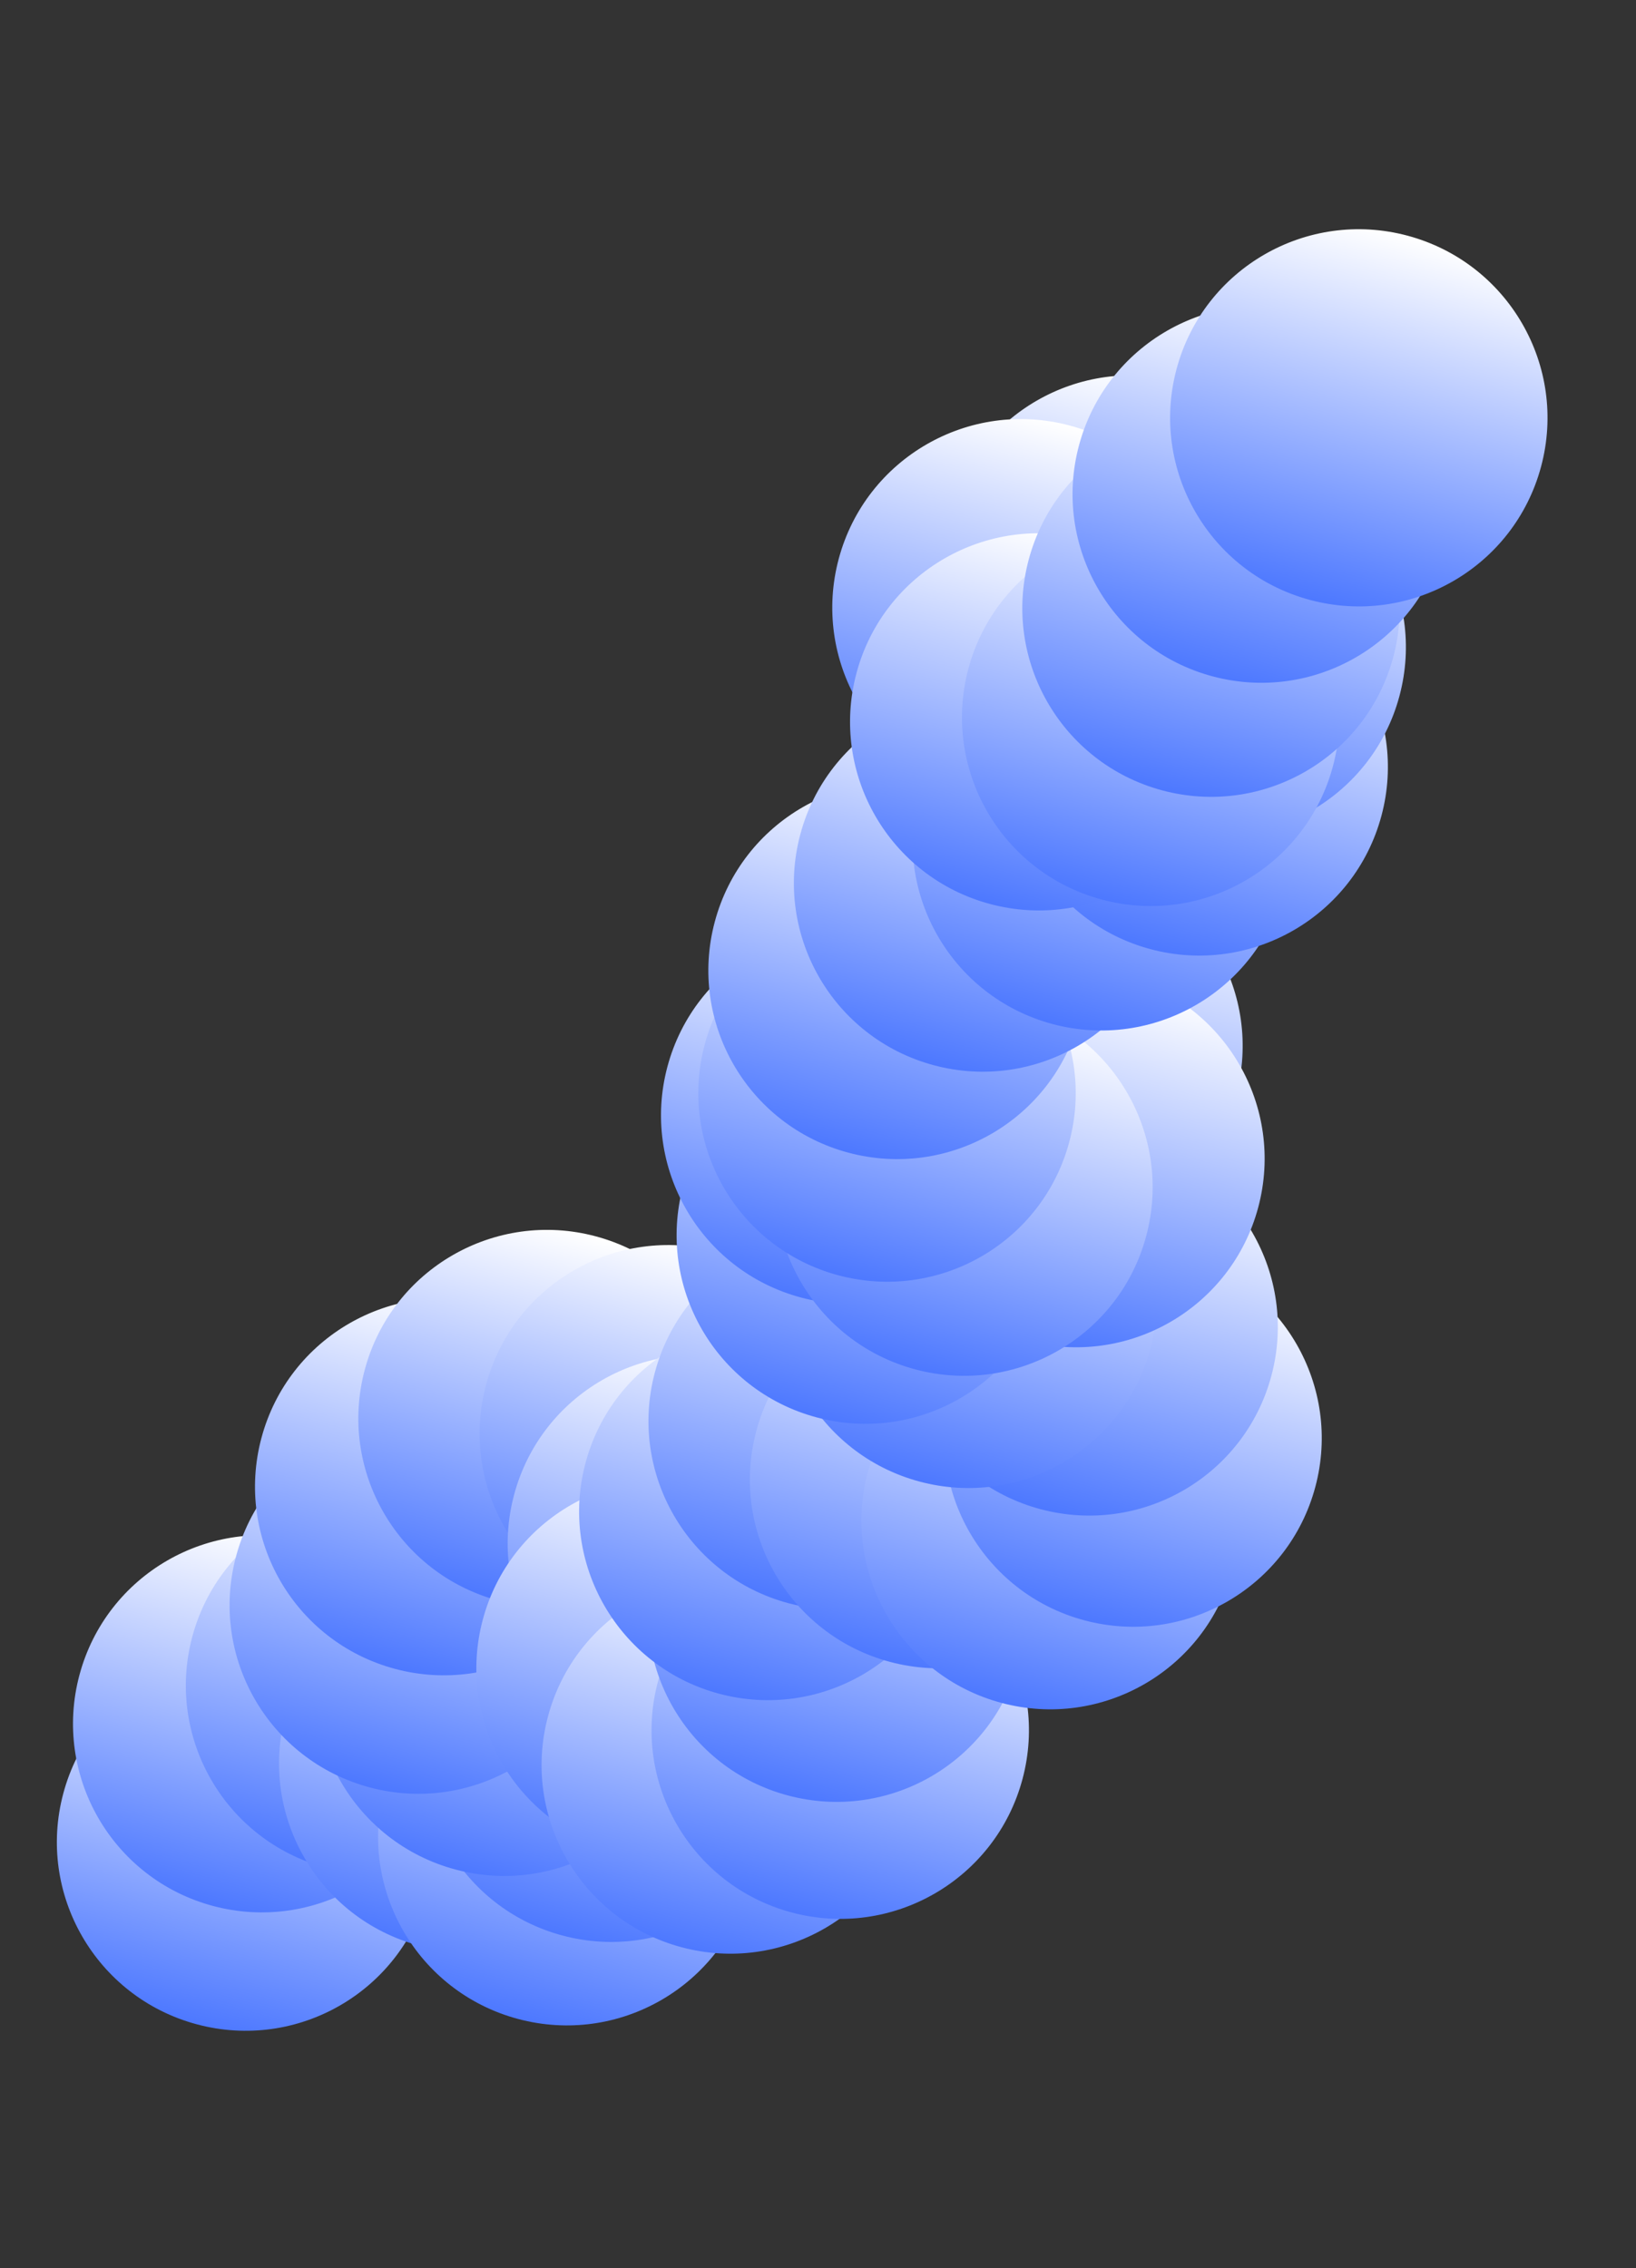 <svg width="487" height="675" viewBox="0 0 487 675" fill="none" xmlns="http://www.w3.org/2000/svg">
<rect x="0" y="0" width="487" height="675" fill="#333333" stroke="none"/>
<path d="M18.85 533.718C26.871 503.783 57.662 486.024 87.624 494.052C117.586 502.081 135.373 532.856 127.352 562.791C119.331 592.726 88.54 610.484 58.578 602.456C28.616 594.428 10.829 563.652 18.85 533.718Z" fill="url(#paint0_linear)"/>
<path d="M23.653 498.486C31.674 468.551 62.465 450.792 92.427 458.821C122.39 466.849 140.176 497.624 132.155 527.559C124.134 557.494 93.343 575.252 63.381 567.224C33.419 559.196 15.632 528.42 23.653 498.486Z" fill="url(#paint1_linear)"/>
<path d="M57.243 487.094C65.264 457.16 96.056 439.401 126.018 447.429C155.98 455.457 173.767 486.233 165.746 516.167C157.725 546.102 126.933 563.861 96.971 555.833C67.009 547.804 49.222 517.029 57.243 487.094Z" fill="url(#paint2_linear)"/>
<path d="M84.982 510.286C93.003 480.351 123.794 462.592 153.756 470.621C183.718 478.649 201.505 509.424 193.484 539.359C185.463 569.294 154.672 587.052 124.709 579.024C94.747 570.996 76.961 540.221 84.982 510.286Z" fill="url(#paint3_linear)"/>
<path d="M114.461 532.122C122.482 502.187 153.273 484.428 183.235 492.457C213.197 500.485 230.984 531.26 222.963 561.195C214.942 591.13 184.151 608.888 154.189 600.86C124.227 592.832 106.44 562.056 114.461 532.122Z" fill="url(#paint4_linear)"/>
<path d="M127.656 507.28C135.677 477.345 166.468 459.586 196.43 467.614C226.392 475.643 244.179 506.418 236.158 536.353C228.137 566.287 197.346 584.046 167.384 576.018C137.421 567.989 119.635 537.214 127.656 507.28Z" fill="url(#paint5_linear)"/>
<path d="M95.822 487.643C103.843 457.708 134.634 439.949 164.596 447.978C194.558 456.006 212.345 486.781 204.324 516.716C196.303 546.651 165.512 564.409 135.549 556.381C105.587 548.353 87.801 517.578 95.822 487.643Z" fill="url(#paint6_linear)"/>
<path d="M70.263 463.194C78.284 433.259 109.076 415.5 139.038 423.529C169 431.557 186.787 462.332 178.766 492.267C170.745 522.202 139.953 539.961 109.991 531.932C80.029 523.904 62.242 493.129 70.263 463.194Z" fill="url(#paint7_linear)"/>
<path d="M77.831 427.927C85.852 397.992 116.643 380.234 146.606 388.262C176.568 396.29 194.354 427.066 186.333 457C178.312 486.935 147.521 504.694 117.559 496.665C87.597 488.637 69.81 457.862 77.831 427.927Z" fill="url(#paint8_linear)"/>
<path d="M108.592 407.617C116.613 377.683 147.404 359.924 177.367 367.952C207.329 375.98 225.115 406.756 217.094 436.69C209.073 466.625 178.282 484.384 148.32 476.356C118.358 468.327 100.571 437.552 108.592 407.617Z" fill="url(#paint9_linear)"/>
<path d="M144.691 412.134C152.712 382.199 183.503 364.44 213.465 372.469C243.427 380.497 261.214 411.272 253.193 441.207C245.172 471.142 214.381 488.9 184.419 480.872C154.457 472.844 136.67 442.068 144.691 412.134Z" fill="url(#paint10_linear)"/>
<path d="M153.044 444.824C161.065 414.889 191.856 397.131 221.818 405.159C251.78 413.187 269.567 443.962 261.546 473.897C253.525 503.832 222.733 521.591 192.771 513.562C162.809 505.534 145.023 474.759 153.044 444.824Z" fill="url(#paint11_linear)"/>
<path d="M143.721 482.005C151.742 452.07 182.534 434.311 212.496 442.339C242.458 450.368 260.245 481.143 252.224 511.078C244.203 541.012 213.411 558.771 183.449 550.743C153.487 542.715 135.7 511.939 143.721 482.005Z" fill="url(#paint12_linear)"/>
<path d="M163.135 510.777C171.156 480.842 201.947 463.084 231.909 471.112C261.872 479.14 279.658 509.916 271.637 539.85C263.616 569.785 232.825 587.544 202.863 579.515C172.901 571.487 155.114 540.712 163.135 510.777Z" fill="url(#paint13_linear)"/>
<path d="M195.867 500.416C203.888 470.481 234.68 452.723 264.642 460.751C294.604 468.779 312.39 499.554 304.369 529.489C296.348 559.424 265.557 577.183 235.595 569.154C205.633 561.126 187.846 530.351 195.867 500.416Z" fill="url(#paint14_linear)"/>
<path d="M194.759 465.597C202.78 435.662 233.571 417.903 263.534 425.931C293.496 433.96 311.282 464.735 303.261 494.67C295.24 524.604 264.449 542.363 234.487 534.335C204.525 526.306 186.738 495.531 194.759 465.597Z" fill="url(#paint15_linear)"/>
<path d="M174.311 435.326C182.332 405.391 213.123 387.632 243.085 395.661C273.048 403.689 290.834 434.464 282.813 464.399C274.792 494.334 244.001 512.092 214.039 504.064C184.077 496.036 166.29 465.26 174.311 435.326Z" fill="url(#paint16_linear)"/>
<path d="M194.955 408.389C202.976 378.454 233.767 360.696 263.729 368.724C293.691 376.752 311.478 407.527 303.457 437.462C295.436 467.397 264.645 485.156 234.682 477.127C204.72 469.099 186.934 438.324 194.955 408.389Z" fill="url(#paint17_linear)"/>
<path d="M225.143 425.841C233.164 395.906 263.955 378.147 293.917 386.175C323.879 394.204 341.666 424.979 333.645 454.914C325.624 484.848 294.833 502.607 264.871 494.579C234.908 486.55 217.122 455.775 225.143 425.841Z" fill="url(#paint18_linear)"/>
<path d="M258.346 438.052C266.367 408.117 297.158 390.358 327.12 398.387C357.082 406.415 374.869 437.19 366.848 467.125C358.827 497.06 328.036 514.818 298.074 506.79C268.112 498.762 250.325 467.987 258.346 438.052Z" fill="url(#paint19_linear)"/>
<path d="M283.032 413.478C291.053 383.543 321.844 365.784 351.806 373.813C381.768 381.841 399.555 412.616 391.534 442.551C383.513 472.486 352.722 490.244 322.76 482.216C292.797 474.188 275.011 443.413 283.032 413.478Z" fill="url(#paint20_linear)"/>
<path d="M269.954 380.394C277.975 350.459 308.766 332.7 338.728 340.729C368.69 348.757 386.477 379.532 378.456 409.467C370.435 439.402 339.643 457.16 309.681 449.132C279.719 441.104 261.933 410.329 269.954 380.394Z" fill="url(#paint21_linear)"/>
<path d="M233.989 372.191C242.01 342.257 272.801 324.498 302.763 332.526C332.725 340.555 350.512 371.33 342.491 401.265C334.47 431.199 303.679 448.958 273.717 440.93C243.755 432.901 225.968 402.126 233.989 372.191Z" fill="url(#paint22_linear)"/>
<path d="M203.332 353.084C211.353 323.149 242.145 305.39 272.107 313.418C302.069 321.447 319.856 352.222 311.835 382.157C303.814 412.091 273.022 429.85 243.06 421.822C213.098 413.794 195.311 383.018 203.332 353.084Z" fill="url(#paint23_linear)"/>
<path d="M198.688 317.414C206.709 287.479 237.501 269.72 267.463 277.748C297.425 285.777 315.212 316.552 307.191 346.487C299.17 376.421 268.378 394.18 238.416 386.152C208.454 378.123 190.667 347.348 198.688 317.414Z" fill="url(#paint24_linear)"/>
<path d="M224.099 291.657C232.12 261.722 262.911 243.964 292.873 251.992C322.835 260.02 340.622 290.796 332.601 320.73C324.58 350.665 293.788 368.424 263.826 360.395C233.864 352.367 216.078 321.592 224.099 291.657Z" fill="url(#paint25_linear)"/>
<path d="M259.488 296.72C267.509 266.786 298.301 249.027 328.263 257.055C358.225 265.084 376.011 295.859 367.99 325.794C359.969 355.728 329.178 373.487 299.216 365.459C269.254 357.43 251.467 326.655 259.488 296.72Z" fill="url(#paint26_linear)"/>
<path d="M266.031 330.301C274.052 300.367 304.843 282.608 334.805 290.636C364.767 298.665 382.554 329.44 374.533 359.375C366.512 389.309 335.721 407.068 305.759 399.04C275.797 391.011 258.01 360.236 266.031 330.301Z" fill="url(#paint27_linear)"/>
<path d="M232.693 338.795C240.714 308.86 271.506 291.101 301.468 299.13C331.43 307.158 349.216 337.933 341.195 367.868C333.174 397.803 302.383 415.561 272.421 407.533C242.459 399.505 224.672 368.73 232.693 338.795Z" fill="url(#paint28_linear)"/>
<path d="M209.794 310.794C217.815 280.86 248.606 263.101 278.568 271.129C308.53 279.158 326.317 309.933 318.296 339.868C310.275 369.802 279.484 387.561 249.522 379.533C219.56 371.504 201.773 340.729 209.794 310.794Z" fill="url(#paint29_linear)"/>
<path d="M212.782 274.301C220.803 244.366 251.594 226.607 281.556 234.636C311.518 242.664 329.305 273.439 321.284 303.374C313.263 333.309 282.472 351.067 252.51 343.039C222.548 335.011 204.761 304.235 212.782 274.301Z" fill="url(#paint30_linear)"/>
<path d="M238.242 248.286C246.263 218.352 277.054 200.593 307.016 208.621C336.979 216.649 354.765 247.425 346.744 277.359C338.723 307.294 307.932 325.053 277.97 317.024C248.008 308.996 230.221 278.221 238.242 248.286Z" fill="url(#paint31_linear)"/>
<path d="M273.56 236.021C281.581 206.086 312.373 188.327 342.335 196.355C372.297 204.384 390.084 235.159 382.063 265.094C374.042 295.028 343.25 312.787 313.288 304.759C283.326 296.731 265.539 265.955 273.56 236.021Z" fill="url(#paint32_linear)"/>
<path d="M302.718 213.73C310.739 183.795 341.53 166.037 371.492 174.065C401.454 182.093 419.241 212.869 411.22 242.803C403.199 272.738 372.408 290.497 342.446 282.468C312.484 274.44 294.697 243.665 302.718 213.73Z" fill="url(#paint33_linear)"/>
<path d="M308.078 178.085C316.099 148.151 346.89 130.392 376.853 138.42C406.815 146.449 424.601 177.224 416.58 207.159C408.559 237.093 377.768 254.852 347.806 246.824C317.844 238.795 300.057 208.02 308.078 178.085Z" fill="url(#paint34_linear)"/>
<path d="M282.475 153.295C290.496 123.36 321.288 105.602 351.25 113.63C381.212 121.658 398.999 152.433 390.978 182.368C382.957 212.303 352.165 230.062 322.203 222.033C292.241 214.005 274.454 183.23 282.475 153.295Z" fill="url(#paint35_linear)"/>
<path d="M249.672 166.312C257.693 136.378 288.484 118.619 318.446 126.647C348.408 134.676 366.195 165.451 358.174 195.386C350.153 225.32 319.362 243.079 289.4 235.051C259.438 227.022 241.651 196.247 249.672 166.312Z" fill="url(#paint36_linear)"/>
<path d="M254.962 200.295C262.983 170.36 293.775 152.601 323.737 160.63C353.699 168.658 371.485 199.433 363.464 229.368C355.443 259.303 324.652 277.061 294.69 269.033C264.728 261.005 246.941 230.229 254.962 200.295Z" fill="url(#paint37_linear)"/>
<path d="M288.276 198.986C296.297 169.052 327.088 151.293 357.05 159.321C387.012 167.35 404.799 198.125 396.778 228.06C388.757 257.994 357.966 275.753 328.004 267.725C298.042 259.696 280.255 228.921 288.276 198.986Z" fill="url(#paint38_linear)"/>
<path d="M306.239 166.486C314.26 136.551 345.051 118.792 375.013 126.821C404.975 134.849 422.762 165.624 414.741 195.559C406.72 225.494 375.929 243.252 345.967 235.224C316.005 227.196 298.218 196.421 306.239 166.486Z" fill="url(#paint39_linear)"/>
<path d="M321.194 132.539C329.215 102.604 360.006 84.846 389.968 92.874C419.93 100.902 437.717 131.678 429.696 161.612C421.675 191.547 390.884 209.306 360.922 201.278C330.96 193.249 313.173 162.474 321.194 132.539Z" fill="url(#paint40_linear)"/>
<path d="M350.236 109.811C358.257 79.876 389.048 62.118 419.01 70.146C448.972 78.174 466.759 108.949 458.738 138.884C450.717 168.819 419.926 186.578 389.964 178.549C360.002 170.521 342.215 139.746 350.236 109.811Z" fill="url(#paint41_linear)"/>
<defs>
<linearGradient id="paint0_linear" x1="58.578" y1="602.456" x2="87.625" y2="494.051" gradientUnits="userSpaceOnUse">
<stop offset="8.52446e-08" stop-color="#4D78FF"/>
<stop offset="1" stop-color="white"/>
</linearGradient>
<linearGradient id="paint1_linear" x1="63.39" y1="567.224" x2="92.437" y2="458.819" gradientUnits="userSpaceOnUse">
<stop offset="8.52446e-08" stop-color="#4D78FF"/>
<stop offset="1" stop-color="white"/>
</linearGradient>
<linearGradient id="paint2_linear" x1="96.981" y1="555.828" x2="126.028" y2="447.423" gradientUnits="userSpaceOnUse">
<stop offset="8.52446e-08" stop-color="#4D78FF"/>
<stop offset="1" stop-color="white"/>
</linearGradient>
<linearGradient id="paint3_linear" x1="124.711" y1="579.021" x2="153.758" y2="470.615" gradientUnits="userSpaceOnUse">
<stop offset="8.52446e-08" stop-color="#4D78FF"/>
<stop offset="1" stop-color="white"/>
</linearGradient>
<linearGradient id="paint4_linear" x1="154.191" y1="600.859" x2="183.238" y2="492.454" gradientUnits="userSpaceOnUse">
<stop offset="8.52446e-08" stop-color="#4D78FF"/>
<stop offset="1" stop-color="white"/>
</linearGradient>
<linearGradient id="paint5_linear" x1="167.382" y1="576.027" x2="196.429" y2="467.622" gradientUnits="userSpaceOnUse">
<stop offset="8.52446e-08" stop-color="#4D78FF"/>
<stop offset="1" stop-color="white"/>
</linearGradient>
<linearGradient id="paint6_linear" x1="135.557" y1="556.384" x2="164.604" y2="447.978" gradientUnits="userSpaceOnUse">
<stop offset="8.52446e-08" stop-color="#4D78FF"/>
<stop offset="1" stop-color="white"/>
</linearGradient>
<linearGradient id="paint7_linear" x1="109.994" y1="531.942" x2="139.041" y2="423.537" gradientUnits="userSpaceOnUse">
<stop offset="8.52446e-08" stop-color="#4D78FF"/>
<stop offset="1" stop-color="white"/>
</linearGradient>
<linearGradient id="paint8_linear" x1="117.561" y1="496.675" x2="146.608" y2="388.27" gradientUnits="userSpaceOnUse">
<stop offset="8.52446e-08" stop-color="#4D78FF"/>
<stop offset="1" stop-color="white"/>
</linearGradient>
<linearGradient id="paint9_linear" x1="148.324" y1="476.352" x2="177.372" y2="367.946" gradientUnits="userSpaceOnUse">
<stop offset="8.52446e-08" stop-color="#4D78FF"/>
<stop offset="1" stop-color="white"/>
</linearGradient>
<linearGradient id="paint10_linear" x1="184.421" y1="480.874" x2="213.469" y2="372.468" gradientUnits="userSpaceOnUse">
<stop offset="8.52446e-08" stop-color="#4D78FF"/>
<stop offset="1" stop-color="white"/>
</linearGradient>
<linearGradient id="paint11_linear" x1="192.762" y1="513.565" x2="221.809" y2="405.16" gradientUnits="userSpaceOnUse">
<stop offset="8.52446e-08" stop-color="#4D78FF"/>
<stop offset="1" stop-color="white"/>
</linearGradient>
<linearGradient id="paint12_linear" x1="183.443" y1="550.741" x2="212.49" y2="442.336" gradientUnits="userSpaceOnUse">
<stop offset="8.52446e-08" stop-color="#4D78FF"/>
<stop offset="1" stop-color="white"/>
</linearGradient>
<linearGradient id="paint13_linear" x1="202.859" y1="579.516" x2="231.906" y2="471.11" gradientUnits="userSpaceOnUse">
<stop offset="8.52446e-08" stop-color="#4D78FF"/>
<stop offset="1" stop-color="white"/>
</linearGradient>
<linearGradient id="paint14_linear" x1="235.589" y1="569.154" x2="264.636" y2="460.749" gradientUnits="userSpaceOnUse">
<stop offset="8.52446e-08" stop-color="#4D78FF"/>
<stop offset="1" stop-color="white"/>
</linearGradient>
<linearGradient id="paint15_linear" x1="234.487" y1="534.339" x2="263.534" y2="425.934" gradientUnits="userSpaceOnUse">
<stop offset="8.52446e-08" stop-color="#4D78FF"/>
<stop offset="1" stop-color="white"/>
</linearGradient>
<linearGradient id="paint16_linear" x1="214.048" y1="504.063" x2="243.095" y2="395.658" gradientUnits="userSpaceOnUse">
<stop offset="8.52446e-08" stop-color="#4D78FF"/>
<stop offset="1" stop-color="white"/>
</linearGradient>
<linearGradient id="paint17_linear" x1="234.682" y1="477.137" x2="263.729" y2="368.731" gradientUnits="userSpaceOnUse">
<stop offset="8.52446e-08" stop-color="#4D78FF"/>
<stop offset="1" stop-color="white"/>
</linearGradient>
<linearGradient id="paint18_linear" x1="264.87" y1="494.577" x2="293.917" y2="386.172" gradientUnits="userSpaceOnUse">
<stop offset="8.52446e-08" stop-color="#4D78FF"/>
<stop offset="1" stop-color="white"/>
</linearGradient>
<linearGradient id="paint19_linear" x1="298.065" y1="506.79" x2="327.112" y2="398.385" gradientUnits="userSpaceOnUse">
<stop offset="8.52446e-08" stop-color="#4D78FF"/>
<stop offset="1" stop-color="white"/>
</linearGradient>
<linearGradient id="paint20_linear" x1="322.756" y1="482.225" x2="351.803" y2="373.82" gradientUnits="userSpaceOnUse">
<stop offset="8.52446e-08" stop-color="#4D78FF"/>
<stop offset="1" stop-color="white"/>
</linearGradient>
<linearGradient id="paint21_linear" x1="309.679" y1="449.13" x2="338.726" y2="340.725" gradientUnits="userSpaceOnUse">
<stop offset="8.52446e-08" stop-color="#4D78FF"/>
<stop offset="1" stop-color="white"/>
</linearGradient>
<linearGradient id="paint22_linear" x1="273.714" y1="440.928" x2="302.761" y2="332.523" gradientUnits="userSpaceOnUse">
<stop offset="8.52446e-08" stop-color="#4D78FF"/>
<stop offset="1" stop-color="white"/>
</linearGradient>
<linearGradient id="paint23_linear" x1="243.066" y1="421.822" x2="272.113" y2="313.417" gradientUnits="userSpaceOnUse">
<stop offset="8.52446e-08" stop-color="#4D78FF"/>
<stop offset="1" stop-color="white"/>
</linearGradient>
<linearGradient id="paint24_linear" x1="238.411" y1="386.158" x2="267.458" y2="277.752" gradientUnits="userSpaceOnUse">
<stop offset="8.52446e-08" stop-color="#4D78FF"/>
<stop offset="1" stop-color="white"/>
</linearGradient>
<linearGradient id="paint25_linear" x1="263.836" y1="360.392" x2="292.883" y2="251.987" gradientUnits="userSpaceOnUse">
<stop offset="8.52446e-08" stop-color="#4D78FF"/>
<stop offset="1" stop-color="white"/>
</linearGradient>
<linearGradient id="paint26_linear" x1="299.217" y1="365.456" x2="328.264" y2="257.051" gradientUnits="userSpaceOnUse">
<stop offset="8.52446e-08" stop-color="#4D78FF"/>
<stop offset="1" stop-color="white"/>
</linearGradient>
<linearGradient id="paint27_linear" x1="305.762" y1="399.042" x2="334.809" y2="290.637" gradientUnits="userSpaceOnUse">
<stop offset="8.52446e-08" stop-color="#4D78FF"/>
<stop offset="1" stop-color="white"/>
</linearGradient>
<linearGradient id="paint28_linear" x1="272.42" y1="407.537" x2="301.467" y2="299.131" gradientUnits="userSpaceOnUse">
<stop offset="8.52446e-08" stop-color="#4D78FF"/>
<stop offset="1" stop-color="white"/>
</linearGradient>
<linearGradient id="paint29_linear" x1="249.522" y1="379.533" x2="278.569" y2="271.128" gradientUnits="userSpaceOnUse">
<stop offset="8.52446e-08" stop-color="#4D78FF"/>
<stop offset="1" stop-color="white"/>
</linearGradient>
<linearGradient id="paint30_linear" x1="252.499" y1="343.046" x2="281.546" y2="234.641" gradientUnits="userSpaceOnUse">
<stop offset="8.52446e-08" stop-color="#4D78FF"/>
<stop offset="1" stop-color="white"/>
</linearGradient>
<linearGradient id="paint31_linear" x1="277.965" y1="317.016" x2="307.012" y2="208.61" gradientUnits="userSpaceOnUse">
<stop offset="8.52446e-08" stop-color="#4D78FF"/>
<stop offset="1" stop-color="white"/>
</linearGradient>
<linearGradient id="paint32_linear" x1="313.289" y1="304.766" x2="342.336" y2="196.361" gradientUnits="userSpaceOnUse">
<stop offset="8.52446e-08" stop-color="#4D78FF"/>
<stop offset="1" stop-color="white"/>
</linearGradient>
<linearGradient id="paint33_linear" x1="342.436" y1="282.472" x2="371.483" y2="174.066" gradientUnits="userSpaceOnUse">
<stop offset="8.52446e-08" stop-color="#4D78FF"/>
<stop offset="1" stop-color="white"/>
</linearGradient>
<linearGradient id="paint34_linear" x1="347.805" y1="246.823" x2="376.853" y2="138.418" gradientUnits="userSpaceOnUse">
<stop offset="8.52446e-08" stop-color="#4D78FF"/>
<stop offset="1" stop-color="white"/>
</linearGradient>
<linearGradient id="paint35_linear" x1="322.198" y1="222.037" x2="351.245" y2="113.631" gradientUnits="userSpaceOnUse">
<stop offset="8.52446e-08" stop-color="#4D78FF"/>
<stop offset="1" stop-color="white"/>
</linearGradient>
<linearGradient id="paint36_linear" x1="289.407" y1="235.047" x2="318.454" y2="126.642" gradientUnits="userSpaceOnUse">
<stop offset="8.52446e-08" stop-color="#4D78FF"/>
<stop offset="1" stop-color="white"/>
</linearGradient>
<linearGradient id="paint37_linear" x1="294.688" y1="269.031" x2="323.735" y2="160.626" gradientUnits="userSpaceOnUse">
<stop offset="8.52446e-08" stop-color="#4D78FF"/>
<stop offset="1" stop-color="white"/>
</linearGradient>
<linearGradient id="paint38_linear" x1="328.01" y1="267.733" x2="357.057" y2="159.327" gradientUnits="userSpaceOnUse">
<stop offset="8.52446e-08" stop-color="#4D78FF"/>
<stop offset="1" stop-color="white"/>
</linearGradient>
<linearGradient id="paint39_linear" x1="345.975" y1="235.219" x2="375.022" y2="126.814" gradientUnits="userSpaceOnUse">
<stop offset="8.52446e-08" stop-color="#4D78FF"/>
<stop offset="1" stop-color="white"/>
</linearGradient>
<linearGradient id="paint40_linear" x1="360.911" y1="201.283" x2="389.958" y2="92.878" gradientUnits="userSpaceOnUse">
<stop offset="8.52446e-08" stop-color="#4D78FF"/>
<stop offset="1" stop-color="white"/>
</linearGradient>
<linearGradient id="paint41_linear" x1="389.963" y1="178.554" x2="419.01" y2="70.149" gradientUnits="userSpaceOnUse">
<stop offset="8.52446e-08" stop-color="#4D78FF"/>
<stop offset="1" stop-color="white"/>
</linearGradient>
</defs>
</svg>
